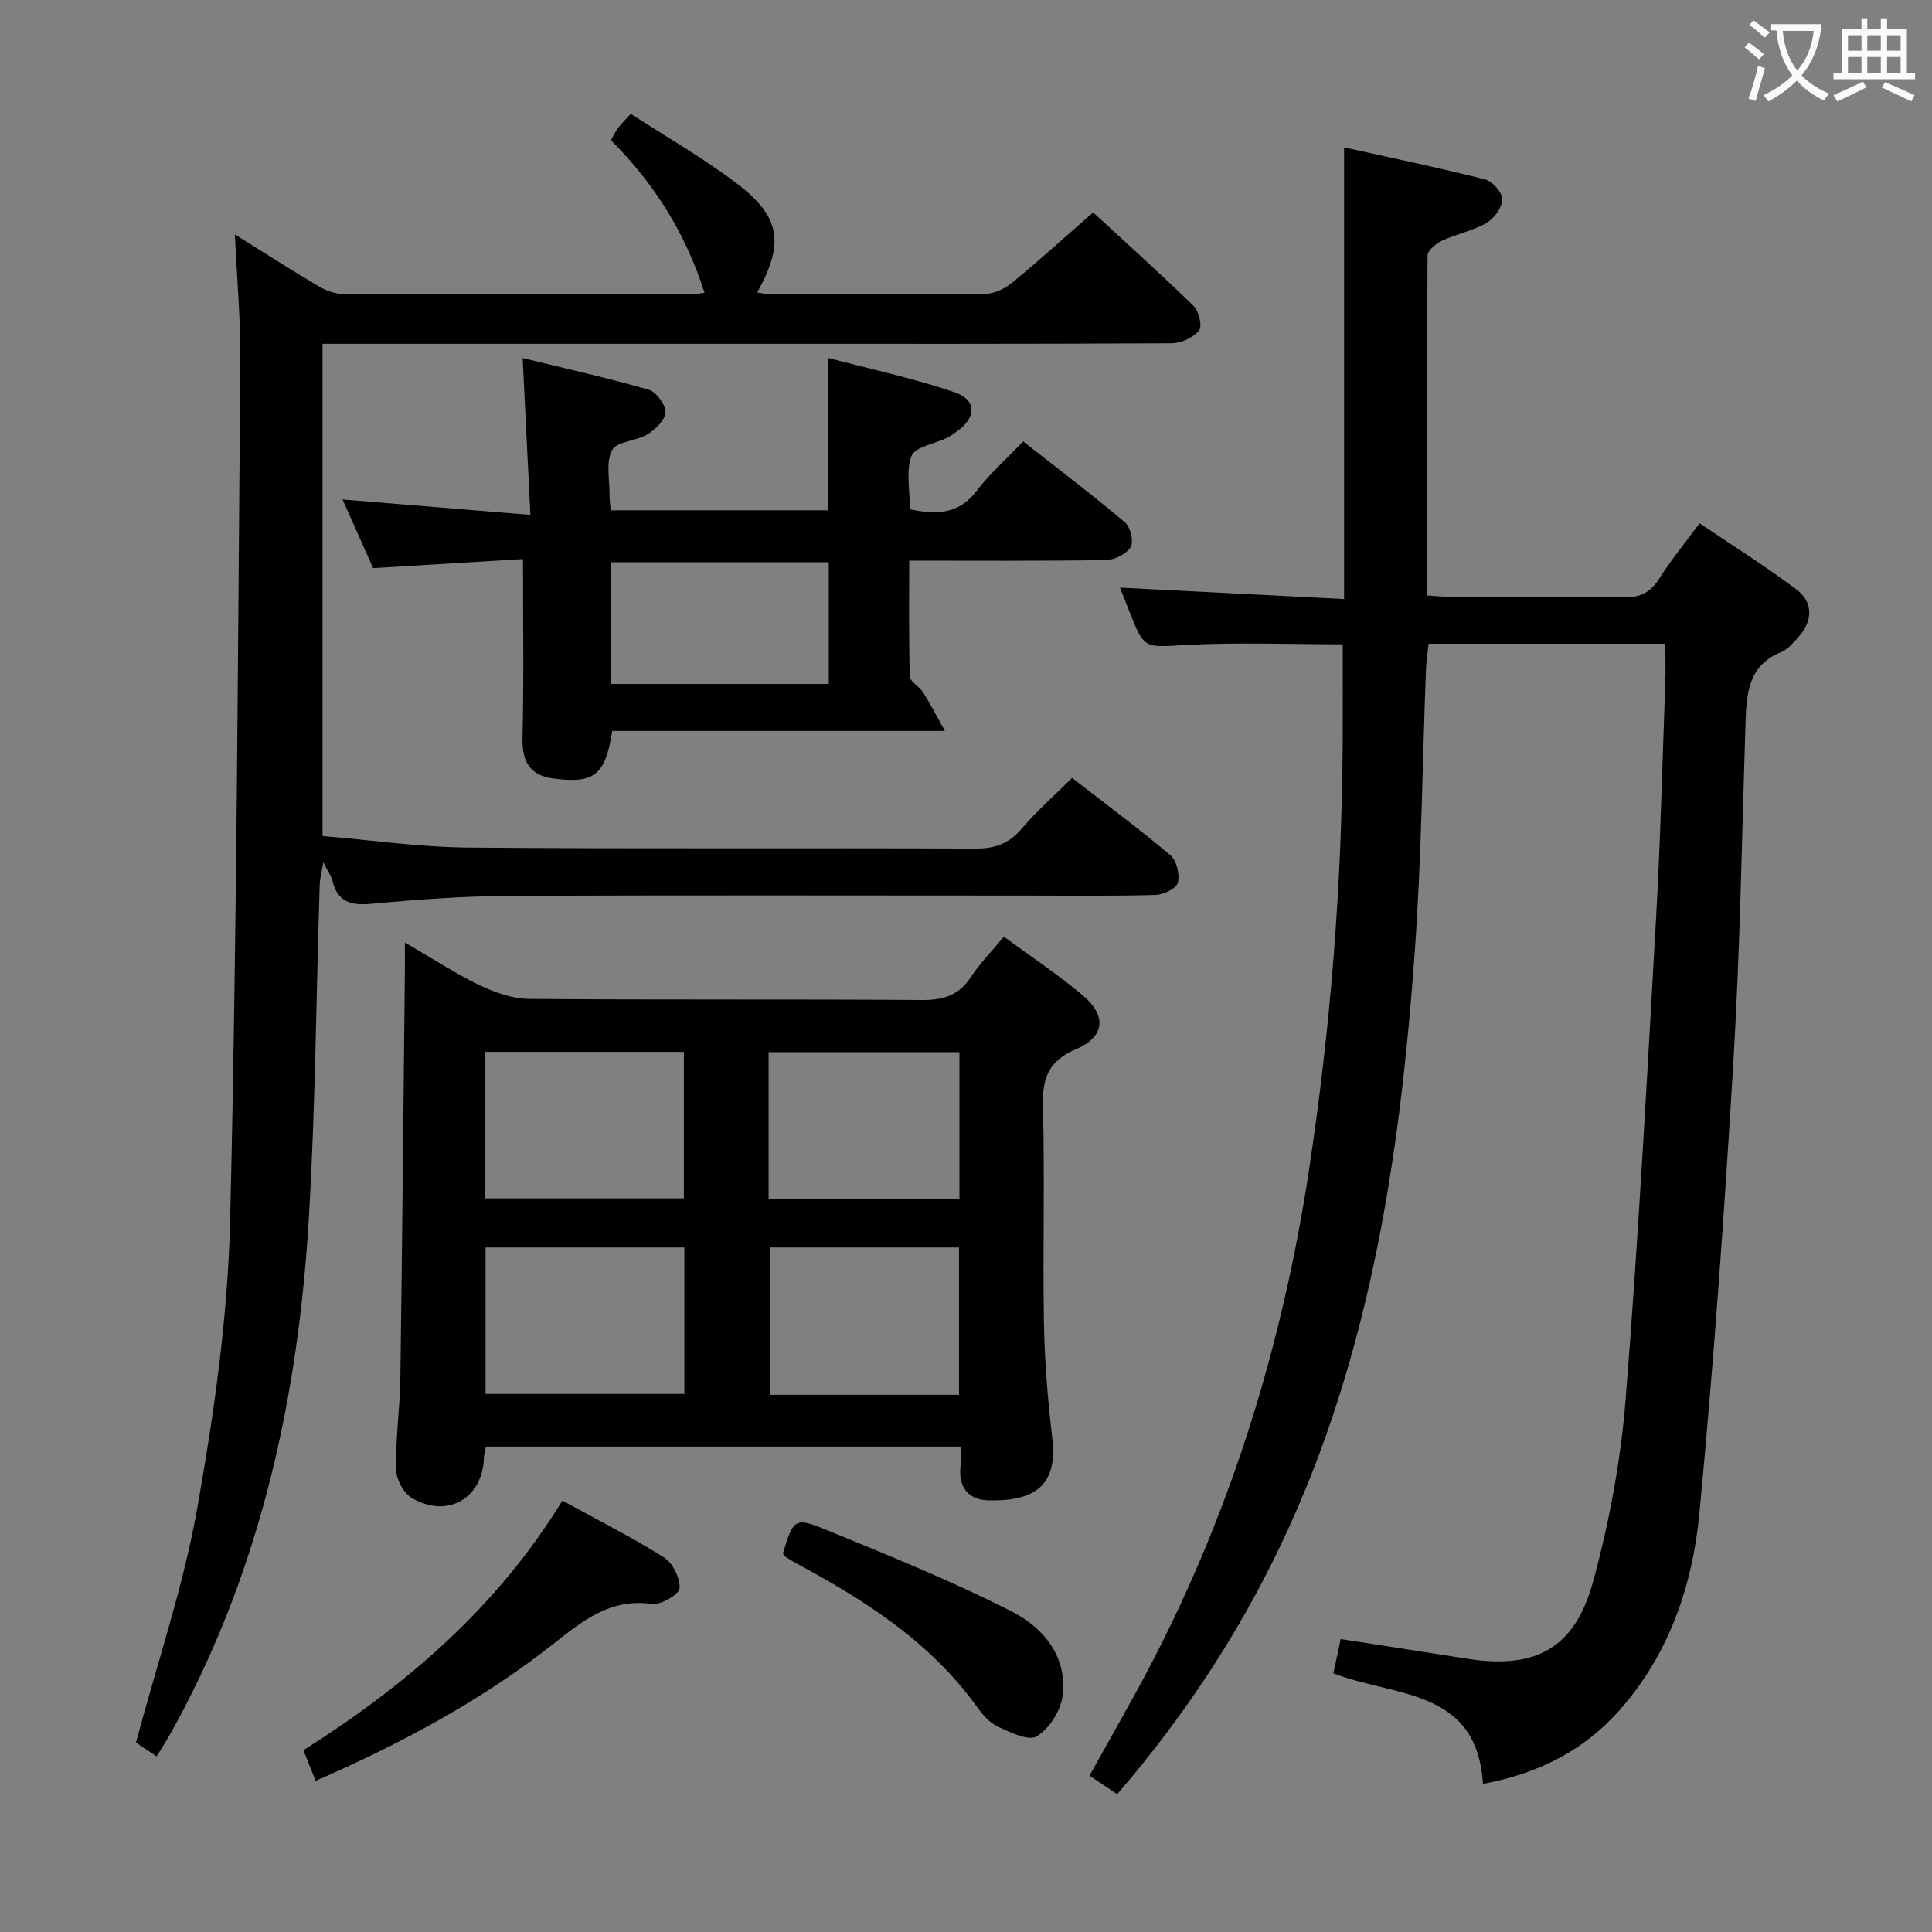 <svg enable-background="new 0 0 400 400" viewBox="0 0 400 400" xmlns="http://www.w3.org/2000/svg"><rect x="0" y="0" width="400" height="400" fill="#808080" stroke="none"/><g fill="#010000"><path d="m231.88 121.66c15.43.78 30.63 1.55 46.4 2.36 0-31.35 0-61.87 0-93.51 9.73 2.16 19.52 4.19 29.2 6.64 1.52.39 3.59 2.74 3.55 4.14-.04 1.7-1.69 3.96-3.28 4.88-2.82 1.63-6.2 2.27-9.19 3.66-1.25.58-2.99 2.02-3 3.08-.17 23.3-.13 46.59-.13 70.37 1.99.13 3.59.31 5.19.31 11.83.02 23.66-.11 35.49.09 3.39.06 5.55-.97 7.37-3.83 2.4-3.77 5.25-7.25 8.39-11.51 6.78 4.58 13.64 8.86 20.08 13.71 3.59 2.71 3.36 6.65.25 10.01-1.01 1.09-2.07 2.4-3.37 2.92-6.86 2.74-7.24 8.56-7.43 14.65-.76 23.28-1.12 46.58-2.5 69.82-1.87 31.35-4.08 62.7-7.07 93.96-1.42 14.82-6.21 28.93-16.39 40.52-7.42 8.44-16.83 13.23-28.41 15.41-1.22-19.86-18.3-17.97-30.96-22.9.47-2.22.96-4.56 1.5-7.09 8.92 1.38 17.56 2.71 26.19 4.07 14.11 2.22 22.28-2.05 26.08-16 3.34-12.25 5.71-24.96 6.72-37.6 2.64-33.14 4.42-66.36 6.3-99.55.92-16.27 1.32-32.57 1.92-48.86.1-2.62.01-5.25.01-8.13-16.5 0-32.6 0-49.01 0-.19 1.8-.48 3.58-.55 5.37-.74 19.28-.91 38.6-2.28 57.84-3.13 44.09-9.67 87.5-29.86 127.63-8.55 17-19.14 32.67-31.79 47.35-1.92-1.29-3.68-2.46-5.73-3.84 4.49-8.13 9.07-15.97 13.23-24.03 16.46-31.88 26.79-65.72 32.18-101.14 4.48-29.47 6.85-59.1 7.01-88.9.04-6.62.01-13.24.01-20.16-10.75 0-21.69-.44-32.57.14-8.5.46-8.47 1.02-11.61-6.96-.66-1.68-1.32-3.35-1.94-4.92z"/><path d="m48.63 48.54c6.48 4.04 11.9 7.53 17.45 10.8 1.49.88 3.37 1.52 5.07 1.53 24 .1 48 .07 71.99.05.78 0 1.56-.16 2.72-.3-3.89-12.26-10.32-22.55-19.38-31.59.51-.89.91-1.75 1.46-2.51.59-.8 1.32-1.49 2.65-2.96 7.37 4.8 15.15 9.22 22.19 14.61 8.88 6.8 9.59 12.31 3.99 22.38 1.04.14 1.9.37 2.76.37 14.83.02 29.67.1 44.5-.09 1.87-.02 4.05-1.08 5.54-2.31 5.53-4.55 10.84-9.37 16.75-14.54 6.02 5.55 13.54 12.3 20.78 19.34 1.11 1.08 1.86 4.25 1.14 5.12-1.21 1.47-3.71 2.62-5.67 2.63-29.66.16-59.33.11-88.99.11-27 0-54 0-80.99 0-1.81 0-3.62 0-5.81 0v101.91c10.1.84 20.14 2.31 30.19 2.39 35 .3 69.99.05 104.99.21 4.02.02 6.89-1 9.51-4.06 3.12-3.64 6.75-6.85 10.48-10.57 6.82 5.29 13.76 10.43 20.35 15.99 1.3 1.1 1.99 3.98 1.57 5.7-.29 1.19-2.96 2.49-4.6 2.54-8.83.25-17.66.13-26.49.13-35.83 0-71.66-.11-107.49.07-9.46.05-18.94.75-28.36 1.63-4.28.4-7.06-.35-8.12-4.83-.22-.93-.86-1.76-1.88-3.76-.38 2.33-.71 3.49-.74 4.66-.74 23.12-.88 46.28-2.27 69.36-2.19 36.31-9.74 71.38-27.19 103.77-.71 1.32-1.44 2.62-2.2 3.91-.58 1-1.22 1.97-2.11 3.41-1.79-1.2-3.5-2.35-4.27-2.86 4.43-16.57 9.82-32.34 12.69-48.55 3.47-19.57 6.32-39.49 6.8-59.32 1.42-59.43 1.6-118.89 2.12-178.34.07-8.29-.7-16.59-1.13-26.03z"/><path d="m207.83 193.93c5.69 4.18 11.25 7.85 16.3 12.11 5.05 4.25 4.67 8.6-1.4 11.2-5.79 2.49-6.96 6.11-6.8 11.9.4 14.98-.06 29.98.21 44.96.14 7.95.81 15.93 1.74 23.83 1.29 10.89-5.35 12.84-13.1 12.71-4.1-.07-6.36-2.49-5.93-6.89.13-1.29.02-2.61.02-4.25-32.88 0-65.43 0-98.27 0-.15.84-.38 1.61-.41 2.39-.3 8.36-7.57 12.57-14.93 8.25-1.72-1.01-3.24-3.92-3.27-5.98-.1-6.3.81-12.6.9-18.91.39-27.96.63-55.91.93-83.87.02-1.74 0-3.49 0-6.25 5.77 3.35 10.46 6.44 15.48 8.85 3.16 1.51 6.8 2.8 10.23 2.83 27.14.23 54.29.03 81.43.23 4.4.03 7.56-.98 10.02-4.72 1.83-2.76 4.18-5.16 6.85-8.39zm-107.4 54.18h41.16c0-10.39 0-20.3 0-30.33-13.9 0-27.47 0-41.16 0zm.1 10.16v30.33h41.16c0-10.25 0-20.15 0-30.33-13.8 0-27.36 0-41.16 0zm58.6-10.1h39.51c0-10.35 0-20.28 0-30.34-13.32 0-26.35 0-39.51 0zm39.43 40.61c0-10.46 0-20.49 0-30.51-13.29 0-26.2 0-39.2 0v30.51z"/><path d="m108.28 115.75c-9.68.58-20.05 1.21-31.03 1.87-1.91-4.29-4.04-9.08-6.33-14.21 12.8 1.05 25.23 2.07 38.89 3.19-.55-11.08-1.05-21.22-1.6-32.47 8.95 2.19 17.61 4.11 26.11 6.57 1.56.45 3.5 3.09 3.45 4.67-.05 1.59-2.09 3.55-3.73 4.56-2.31 1.42-6.34 1.43-7.32 3.27-1.33 2.49-.48 6.14-.52 9.3-.01.96.14 1.92.25 3.15h45.01c0-10.27 0-20.31 0-31.55 8.85 2.34 17.7 4.22 26.19 7.12 4.66 1.59 4.51 5.28.38 8.16-.68.48-1.36.97-2.11 1.33-2.49 1.22-6.5 1.82-7.2 3.68-1.2 3.18-.33 7.14-.33 11.05 5.32 1.09 10 1.18 13.78-3.77 2.71-3.54 6.11-6.55 9.66-10.28 7.15 5.62 14.26 11 21.07 16.74 1.14.96 1.87 3.99 1.2 5.11-.87 1.45-3.32 2.68-5.12 2.71-13.31.22-26.63.12-40.74.12 0 8.14-.11 16.05.13 23.95.03 1.12 1.96 2.09 2.73 3.3 1.37 2.15 2.53 4.44 4.54 8.02-24.24 0-46.62 0-68.89 0-1.43 9.22-3.75 10.96-12.25 9.83-4.75-.63-6.43-3.48-6.32-8.3.29-12.07.1-24.15.1-37.12zm63.31 25.86c0-8.73 0-16.95 0-25.2-15.22 0-30.1 0-45.04 0v25.2z"/><path d="m65.36 368.7c-.9-2.24-1.63-4.06-2.55-6.33 21.29-13.46 40.09-29.58 53.62-51.68 7.19 3.94 14.3 7.52 21.01 11.73 1.83 1.15 3.41 4.31 3.25 6.4-.1 1.3-3.88 3.52-5.71 3.26-8.57-1.22-14.27 3.43-20.36 8.23-14.83 11.7-31.36 20.57-49.26 28.39z"/><path d="m162.09 321.6c2.23-7.21 2.38-7.57 9.26-4.75 12.83 5.27 25.74 10.48 38.08 16.77 6.58 3.35 11.72 9.4 10.52 17.74-.43 3-2.78 6.59-5.32 8.13-1.69 1.02-5.43-.81-7.98-1.98-1.71-.79-3.19-2.45-4.33-4.05-9.58-13.36-22.93-21.96-37.06-29.58-.87-.47-1.73-.97-2.56-1.5-.27-.17-.41-.52-.61-.78z"/></g><path d="m362.1 8.8c1.1.8 2.1 1.6 3.1 2.4l-1 1.1c-1.3-1.1-2.3-2-3-2.5zm1.9 4.8c.5.2.9.4 1.4.5-.6 2.3-1.3 4.5-1.9 6.8l-1.5-.5c.8-2.1 1.4-4.3 2-6.8zm-1-9.4c1.3.9 2.4 1.8 3.4 2.5l-1 1.1c-1.4-1.2-2.4-2.1-3.2-2.6zm3.7 2.2v-1.4h10.3v1.2c-.5 3.6-1.8 6.8-4 9.4 1.5 1.6 3.4 2.8 5.7 3.8-.3.4-.7.8-1.1 1.4-2.3-1.1-4.1-2.5-5.6-4.1-1.6 1.6-3.6 3.1-5.9 4.3-.3-.5-.7-.9-1-1.3 2.4-1.1 4.4-2.5 6-4.1-1.9-2.5-3-5.6-3.3-9.3h-1.1zm8.8 0h-6.4c.3 3.3 1.3 6 3 8.2 2-2.3 3.1-5.1 3.4-8.2z" fill="#fbfafa"/><path d="m385.3 3.8h1.3v2.2h2.8v-2.2h1.3v2.2h4.1v9.1h1.7v1.3h-16.9v-1.3h1.7v-9.1h4.1v-2.2zm.4 13.1.7 1.2c-1.8.9-3.8 1.9-6 2.9-.2-.4-.5-.8-.8-1.3 2.3-1 4.3-1.9 6.1-2.8zm-3.1-6.4h2.8v-3.2h-2.8zm0 4.6h2.8v-3.3h-2.8zm4-4.6h2.8v-3.2h-2.8zm0 4.6h2.8v-3.3h-2.8zm3.7 1.9c2.1.9 4.1 1.8 6.1 2.7l-.7 1.3c-2.2-1.1-4.2-2-6.1-2.9zm3.2-9.7h-2.8v3.2h2.8zm-2.8 7.8h2.8v-3.3h-2.8z" fill="#fbfafa"/></svg>
